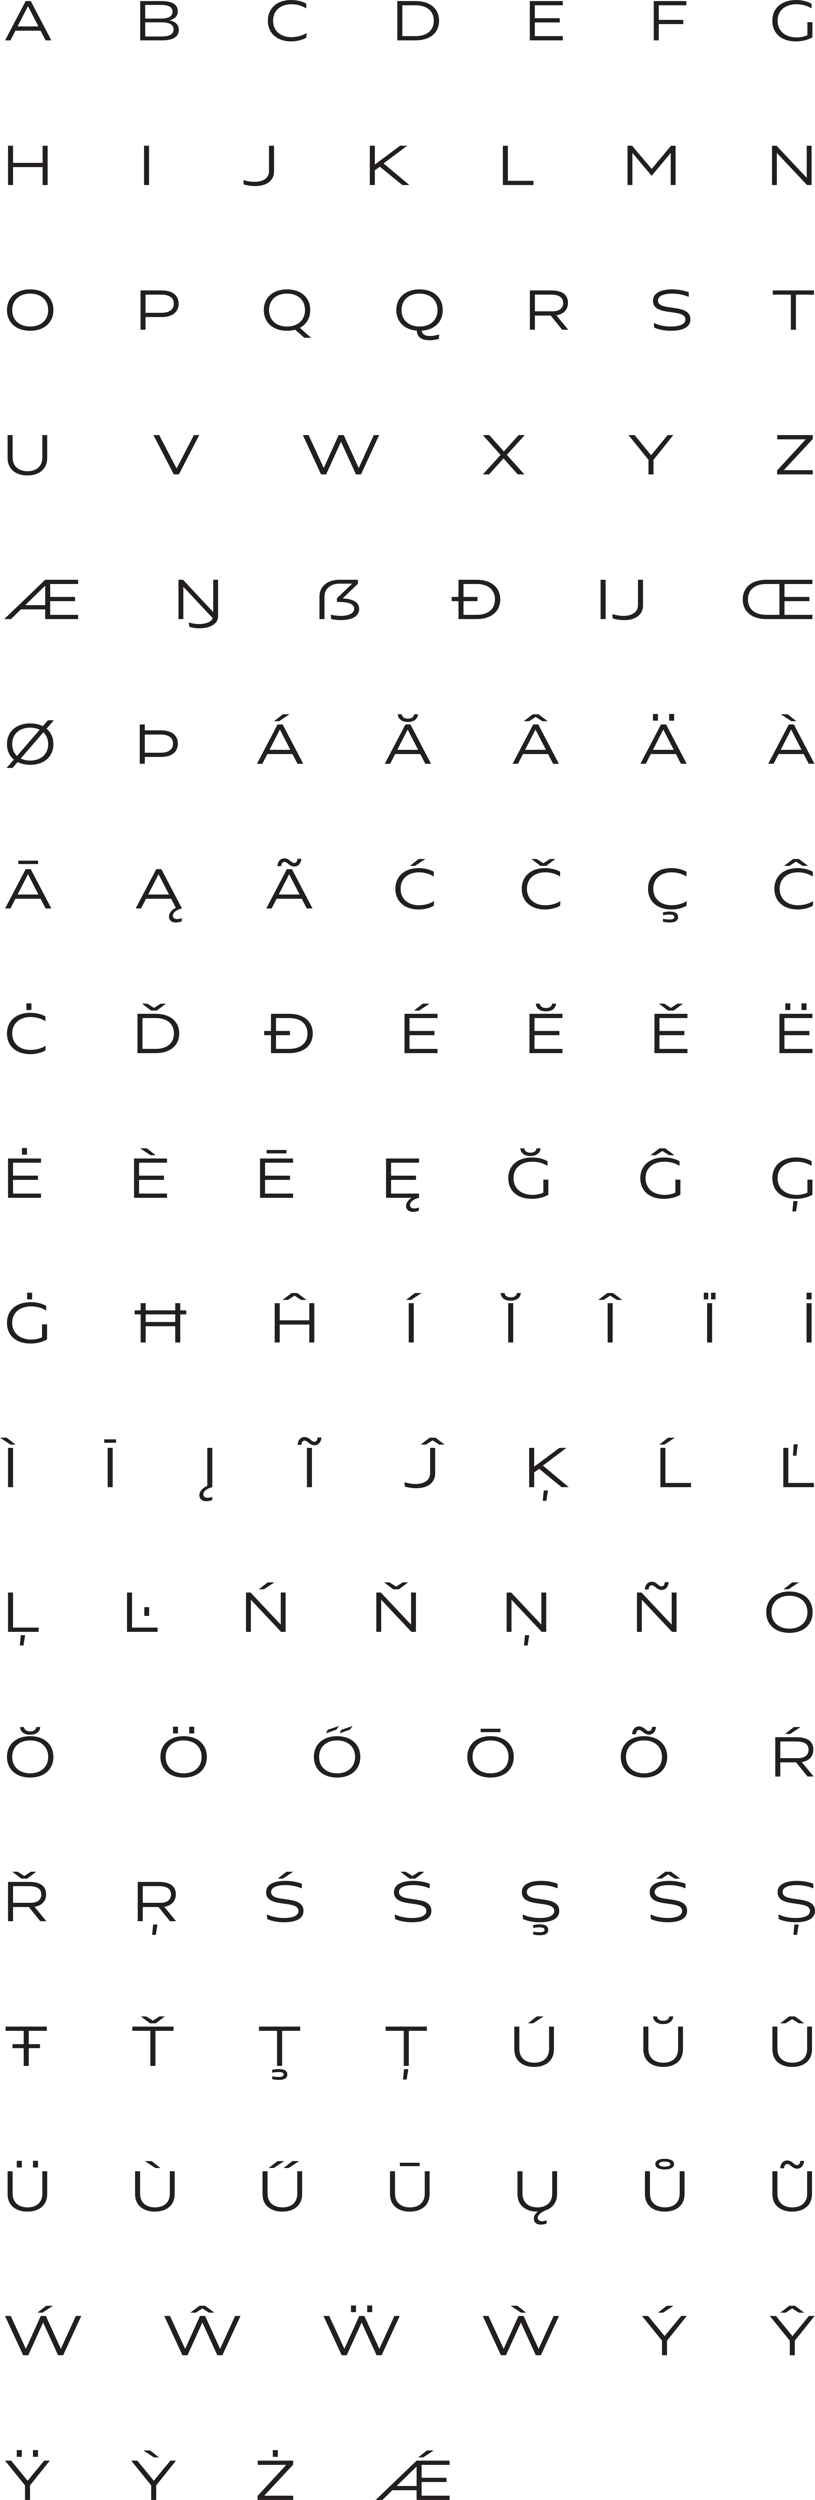 <?xml version="1.0" encoding="utf-8"?>
<!-- Generator: Adobe Illustrator 16.0.3, SVG Export Plug-In . SVG Version: 6.00 Build 0)  -->
<!DOCTYPE svg PUBLIC "-//W3C//DTD SVG 1.1//EN" "http://www.w3.org/Graphics/SVG/1.1/DTD/svg11.dtd">
<svg version="1.1" id="Layer_1" xmlns="http://www.w3.org/2000/svg" xmlns:xlink="http://www.w3.org/1999/xlink" x="0px" y="0px"
	 width="1555.284px" height="4769.006px" viewBox="209.566 167.096 1555.284 4769.006"
	 enable-background="new 209.566 167.096 1555.284 4769.006" xml:space="preserve">
<g>
	<path fill="#231F20" d="M296.571,244.101L286.97,225.6h-47.902l-9.501,18.501h-10.301l39.303-75.005h9.7l39.303,75.005H296.571z
		 M243.168,217.5h39.703l-19.9-38.604L243.168,217.5z"/>
	<path fill="#231F20" d="M477.097,244.101v-75.005H516.8c22.602,0,32.002,7.201,32.002,19.401c0,8.899-5.8,15.501-16.501,17.501
		c12.001,1.699,18.502,8.399,18.502,18.001c0,12.501-9.401,20.102-32.402,20.102H477.097z M486.697,176.497v26.002H516.8
		c15.102,0,22.002-4.602,22.002-13.001c0-8.302-6.9-13.001-22.002-13.001H486.697L486.697,176.497z M486.697,209.699v27.002h31.702
		c15.501,0,22.401-5.102,22.401-13.501c0-8.5-6.9-13.502-22.401-13.502L486.697,209.699L486.697,209.699z"/>
	<path fill="#231F20" d="M794.031,239c-8.101,4.7-19.001,7.101-28.802,7.101c-26.002,0-44.503-14.801-44.503-39.502
		c0-24.702,18.501-39.503,44.503-39.503c10.2,0,20.701,2.4,28.802,6.9v9.2c-8.101-5.2-18.102-8.001-28.401-8.001
		c-20.302,0-34.901,11.9-34.901,31.402c0,19.501,14.601,31.401,34.901,31.401c9.9,0,21.302-2.801,29.002-8L794.031,239z"/>
	<path fill="#231F20" d="M967.757,244.101v-75.005h34.803c26.602,0,44.902,13.602,44.902,37.503s-18.302,37.502-44.902,37.502
		H967.757z M1002.559,236c20.9,0,34.802-10.301,34.802-29.401c0-19.102-13.901-29.402-34.802-29.402h-25.202V236H1002.559z"/>
	<path fill="#231F20" d="M1220.587,244.101v-75.005h63.004v8.101h-53.403v24.603h47.604v8.101h-47.604V236h53.403v8.101H1220.587z"
		/>
	<path fill="#231F20" d="M1466.718,213.099v31.002h-9.602v-75.005h62.204v8.101h-52.604v27.803h46.803v8.101L1466.718,213.099
		L1466.718,213.099z"/>
	<path fill="#231F20" d="M1750.352,209.399h9.601v28.702c-8.801,5.601-21.4,8-31.202,8c-27.602,0-45.303-14.801-45.303-39.502
		c0-24.702,18.501-39.503,45.703-39.503c10.2,0,21.102,2.4,29.201,7.301v8.801c-8.101-5.2-18.501-8.001-28.802-8.001
		c-21.501,0-36.103,11.9-36.103,31.402c0,19.501,14.602,31.901,36.502,31.901c7.7,0,15.301-1.7,20.401-4.5L1750.352,209.399
		L1750.352,209.399z"/>
	<path fill="#231F20" d="M290.871,520.101v-34.202h-56.402v34.202h-9.602v-75.005h9.602v32.702h56.402v-32.702h9.602v75.005H290.871
		z"/>
	<path fill="#231F20" d="M484.414,520.101v-75.005h9.602v75.005H484.414z"/>
	<path fill="#231F20" d="M722.863,445.096h9.7v48.604c0,19.201-15.801,28.401-36.202,28.401c-6.7,0-15.001-1.1-21.701-3.2
		l-0.7-8.301c6.7,2.101,14.9,3.399,21.603,3.399c15.101,0,27.302-6.699,27.302-20.301L722.863,445.096L722.863,445.096z"/>
	<path fill="#231F20" d="M977.212,520.101l-42.804-35.002l-9.501,6.8v28.202h-9.601v-75.005h9.601v35.901l48.104-35.901h13.601
		l-45.003,33.803l49.203,41.202H977.212z"/>
	<path fill="#231F20" d="M1169.152,520.101v-75.005h9.601v66.903h48.804v8.102H1169.152z"/>
	<path fill="#231F20" d="M1489.505,520.101v-61.204l-36.002,43.203h-0.7l-36.402-43.203v61.204h-9.301v-75.005h8.7l37.401,44.203
		l36.902-44.203h8.701v75.005H1489.505z"/>
	<path fill="#231F20" d="M1749.648,520.101l-57.604-61.204v61.204h-9.301v-75.005h8.7l57.604,61.204v-61.204h9.301v75.005H1749.648z
		"/>
	<path fill="#231F20" d="M267.17,798.101c-26.2,0-44.303-15.201-44.303-39.502c0-24.302,18.103-39.503,44.303-39.503
		c26.201,0,44.304,15.201,44.304,39.503C311.473,782.9,293.371,798.101,267.17,798.101z M267.17,727.197
		c-20.102,0-34.302,11.9-34.302,31.402c0,19.501,14.2,31.4,34.302,31.4c20.103,0,34.303-11.899,34.303-31.4
		C301.472,739.097,287.271,727.197,267.17,727.197z"/>
	<path fill="#231F20" d="M487.331,771.9v24.201h-9.601v-75.005h40.202c22.802,0,32.502,11.101,32.502,25.4
		c0,14.303-9.7,25.402-32.502,25.402L487.331,771.9L487.331,771.9z M517.933,763.799c16.602,0,23.302-7.7,23.302-17.303
		c0-9.699-6.7-17.301-23.302-17.301h-30.603v34.604H517.933z"/>
	<path fill="#231F20" d="M781.897,792.499l21.301,19.003h-12.899l-17.401-15.401c-4.8,1.3-10,2-15.601,2
		c-26.201,0-44.304-15.201-44.304-39.502c0-24.302,18.103-39.503,44.304-39.503c26.2,0,44.303,15.201,44.303,39.503
		C801.599,774.199,794.098,785.999,781.897,792.499z M757.297,727.197c-20.103,0-34.303,11.9-34.303,31.402
		c0,19.501,14.2,31.4,34.303,31.4c20.102,0,34.302-11.899,34.302-31.4C791.598,739.097,777.397,727.197,757.297,727.197z"/>
	<path fill="#231F20" d="M1014.56,797.901c0.1,5.602,4.5,10.201,15.601,10.201c4.302,0,11.802-1.101,17.603-3.101l-0.801,8.7
		c-6,1.699-12.7,2.5-17.001,2.5c-19.602,0-24.802-9.301-24.901-18.302c-23.401-1.8-39.202-16.601-39.202-39.302
		c0-24.302,18.103-39.503,44.303-39.503c26.201,0,44.304,15.201,44.304,39.503C1054.463,781.499,1038.361,796.301,1014.56,797.901z
		 M1010.159,727.197c-20.102,0-34.302,11.9-34.302,31.402c0,19.501,14.2,31.4,34.302,31.4c20.103,0,34.303-11.899,34.303-31.4
		C1044.462,739.097,1030.261,727.197,1010.159,727.197z"/>
	<path fill="#231F20" d="M1282.322,796.101l-21.9-27.002h-30.103v27.002h-9.601v-75.005h40.202c23.4,0,32.502,9.501,32.502,23.602
		c0,12.201-7.301,21.603-22.102,23.901l22.603,27.502H1282.322z M1263.923,760.999c13.601,0,20.301-6.4,20.301-15.802
		c0-9.5-6.102-16.001-23.302-16.001h-30.603v31.803H1263.923z"/>
	<path fill="#231F20" d="M1457.282,783.1c10.001,5.001,22.701,6.899,32.202,6.899c14.001,0,28.002-3,28.002-13.5
		c0-22.102-61.804-4.2-61.804-35.702c0-16.9,19.001-21.701,36.9-21.701c8.901,0,20.603,1.399,31.304,5.501v8.899
		c-10.001-4.399-21.802-6.301-31.304-6.301c-13,0-27.301,2.9-27.301,13.301c0,21.901,61.805,3.802,61.805,35.902
		c0,16.901-18.401,21.701-37.202,21.701c-9.302,0-22.103-1.5-32.002-6.102L1457.282,783.1z"/>
	<path fill="#231F20" d="M1718.749,796.101v-66.904h-34.504v-8.101h78.705v8.101h-34.502v66.904H1718.749z"/>
	<path fill="#231F20" d="M290.371,997.096h9.301v43.403c0,22.5-16.7,33.602-37.803,33.602c-21.301,0-37.802-11.101-37.802-33.602
		v-43.403h9.601v42.503c0,17.9,12.4,26.4,28.502,26.4s28.201-8.5,28.201-26.4V997.096L290.371,997.096z"/>
	<path fill="#231F20" d="M541.245,1072.101l-38.901-75.005h11l33.202,63.604l33.002-63.604h10.301l-38.902,75.005H541.245z"/>
	<path fill="#231F20" d="M888.823,1072.101l-28.502-62.404l-28.4,62.404h-9.7l-34.702-75.005h11l28.902,62.704l28.4-62.704h9.7
		l28.603,62.704l28.701-62.704h10.301l-34.603,75.005H888.823z"/>
	<path fill="#231F20" d="M1197.599,1072.101l-27.202-30.502l-27.501,30.502h-11.901l33.702-37.104l-33.702-37.901h12.302
		l27.802,31.103l28.202-31.103h11.7l-34.202,37.702l33.401,37.303H1197.599z"/>
	<path fill="#231F20" d="M1447.072,1072.101v-27.802l-38.202-47.203h11.801l31.401,38.401l31.603-38.401h10.801l-37.802,47.203
		v27.802H1447.072z"/>
	<path fill="#231F20" d="M1692.546,1072.101v-7.602l54.604-59.304h-54.304v-8.101h67.704v7.601l-55.203,59.304h55.203v8.102
		H1692.546z"/>
	<path fill="#231F20" d="M295.771,1348.101V1329.6h-46.304l-18.9,18.501h-12.9l78.104-75.005h62.903v8.101h-53.304v24.603h47.503
		v8.101h-47.503v26.1h53.304v8.102H295.771z M257.77,1321.499h38.002v-37.103L257.77,1321.499z"/>
	<path fill="#231F20" d="M559.444,1286.497v61.604h-9.301v-75.005h8.7l57.604,61.604v-61.604h9.301v69.805
		c0,14.801-15.801,22.803-36.102,22.803c-6.501,0-12.501-0.802-19.002-3.002l-0.699-8.3c6.5,2.2,13.5,3.2,19.701,3.2
		c12.9,0,24.602-4.801,25.602-11.501L559.444,1286.497z"/>
	<path fill="#231F20" d="M819.22,1348.101v-43.003c0-20.302,16.501-32.002,37.603-32.002h35.803v7.601l-29.103,27.902
		c22.901,1.398,31.502,9,31.502,20.201c0,13.5-13.001,21.301-35.502,21.301c-4.801,0-13.501-0.9-18.201-2.3l-0.5-8.102
		c4.9,1.3,13.9,2.3,18.602,2.3c16.7,0,26.002-5.399,26.002-13.699c0-8.501-9.302-12.901-29.603-12.901h-3.301v-7.101l29.104-27.803
		h-24.803c-13.701,0-28.002,8.102-28.002,24.603v43.003H819.22L819.22,1348.101z"/>
	<path fill="#231F20" d="M1084.494,1348.101v-34.202h-13.001v-8.101h13.001v-32.702h34.804c26.602,0,44.901,13.602,44.901,37.503
		c0,23.9-18.301,37.502-44.901,37.502H1084.494z M1119.298,1339.999c20.899,0,34.802-10.301,34.802-29.4
		c0-19.103-13.901-29.402-34.802-29.402h-25.202v24.603h26.602v8.101h-26.602v26.1H1119.298z"/>
	<path fill="#231F20" d="M1355.671,1348.101v-75.005h9.601v75.005H1355.671z M1426.975,1273.096h9.7v48.604
		c0,19.201-15.802,28.401-36.202,28.401c-6.7,0-15.001-1.1-21.701-3.2l-0.7-8.301c6.7,2.101,14.901,3.399,21.603,3.399
		c15.101,0,27.302-6.699,27.302-20.301L1426.975,1273.096L1426.975,1273.096z"/>
	<path fill="#231F20" d="M1671.848,1348.101c-26.603,0-44.902-13.602-44.902-37.502c0-23.901,18.301-37.503,44.902-37.503h88.104
		v8.101h-53.303v24.603h47.503v8.101h-47.503v26.1h53.303v8.102H1671.848z M1696.949,1281.197h-25.102
		c-20.9,0-34.901,10.301-34.901,29.402c0,19.101,14.001,29.4,34.901,29.4h25.102V1281.197z"/>
	<path fill="#231F20" d="M222.067,1632.101l13.899-16c-8.3-6.801-13.101-16.901-13.101-29.502c0-24.302,18.103-39.503,44.303-39.503
		c9.102,0,17.302,1.8,24.001,5.301l9.802-11.301h11.4l-13.9,16.101c8.199,6.801,13.001,16.901,13.001,29.402
		c0,24.301-18.103,39.502-44.304,39.502c-9.101,0-17.2-1.9-24.002-5.2l-9.7,11.2H222.067L222.067,1632.101z M241.969,1609.199
		l43.303-50.003c-5.102-2.6-11.301-4-18.103-4c-20.102,0-34.302,11.9-34.302,31.402
		C232.868,1596.099,236.168,1603.8,241.969,1609.199z M292.371,1564.097l-43.303,50.003c5.201,2.501,11.301,3.9,18.102,3.9
		c20.103,0,34.303-11.9,34.303-31.401C301.472,1577.198,298.072,1569.497,292.371,1564.097z"/>
	<path fill="#231F20" d="M485.867,1611.1v13.001h-9.601v-75.005h9.601v11.201h30.603c22.802,0,32.502,11.101,32.502,25.4
		s-9.7,25.401-32.502,25.401L485.867,1611.1L485.867,1611.1z M516.469,1602.999c16.602,0,23.302-7.699,23.302-17.301
		c0-9.699-6.7-17.301-23.302-17.301h-30.603v34.602H516.469z"/>
	<path fill="#231F20" d="M777.271,1624.101l-9.601-18.501h-47.902l-9.501,18.501h-10.301l39.303-75.005h9.7l39.303,75.005H777.271z
		 M723.867,1597.499h39.703l-19.9-38.603L723.867,1597.499z M742.17,1542.896h-9.701l16.802-13.201h12.9L742.17,1542.896z"/>
	<path fill="#231F20" d="M1021.171,1624.101l-9.602-18.501h-47.902l-9.5,18.501h-10.302l39.304-75.005h9.699l39.304,75.005H1021.171
		z M967.767,1597.499h39.703l-19.901-38.603L967.767,1597.499z M1007.369,1529.695c-0.898,9.401-8.2,14.701-19.399,14.701
		c-11.201,0-18.502-5.3-19.303-14.701h7.502c0.8,4.801,4.398,8.301,11.801,8.301c7.5,0,11.101-3.5,11.899-8.301H1007.369z"/>
	<path fill="#231F20" d="M1265.069,1624.101l-9.601-18.501h-47.902l-9.501,18.501h-10.301l39.303-75.005h9.7l39.303,75.005H1265.069
		z M1254.77,1542.896h-10.201l-12.7-8.101l-12.7,8.101h-10.2l17.399-13.201h10.9L1254.77,1542.896z M1211.667,1597.499h39.702
		l-19.9-38.603L1211.667,1597.499z"/>
	<path fill="#231F20" d="M1508.969,1624.101l-9.602-18.501h-47.901l-9.501,18.501h-10.301l39.303-75.005h9.699l39.304,75.005
		H1508.969z M1455.565,1541.896v-12.801h9.601v12.801H1455.565z M1455.565,1597.499h39.703l-19.901-38.603L1455.565,1597.499z
		 M1486.469,1541.896v-12.801h9.601v12.801H1486.469z"/>
	<path fill="#231F20" d="M1752.868,1624.101l-9.601-18.501h-47.902l-9.501,18.501h-10.301l39.303-75.005h9.7l39.303,75.005H1752.868
		z M1699.466,1597.499h39.703l-19.901-38.603L1699.466,1597.499z M1699.665,1529.695h12.901l16.801,13.201h-9.699L1699.665,1529.695
		z"/>
	<path fill="#231F20" d="M296.571,1900.101l-9.601-18.501h-47.902l-9.501,18.501h-10.301l39.303-75.005h9.7l39.303,75.005H296.571z
		 M243.168,1873.499h39.703l-19.9-38.603L243.168,1873.499z M244.469,1815.396v-6.5h37.802v6.5H244.469z"/>
	<path fill="#231F20" d="M539.468,1913.802c0,3.6,2.699,6.6,8.101,6.6c3.4,0,6.5-0.898,9.2-1.898l-0.7,6.5
		c-3.1,1-6.601,1.899-11.2,1.899c-7.899,0-12.9-4.5-12.9-11.301c0-6.5,5.199-12.9,13.102-16.801l-8.9-17.201h-47.902l-9.501,18.501
		h-10.301l39.303-75.005h9.7l39.303,75.005C545.367,1902.701,539.468,1908.602,539.468,1913.802z M492.363,1873.499h39.703
		l-19.901-38.603L492.363,1873.499z"/>
	<path fill="#231F20" d="M794.964,1900.101l-9.602-18.501h-47.901l-9.501,18.501h-10.302l39.304-75.005h9.699l39.304,75.005H794.964
		z M784.464,1805.295c-0.4,10.101-6.802,14.899-13.201,14.899c-9.5,0-13.102-8.899-18.701-8.899c-3.6,0-5.8,2.801-6.3,8.101h-7.201
		c0.4-10.101,6.801-14.9,13.201-14.9c9.601,0,13.001,8.9,18.701,8.9c3.601,0,5.8-2.801,6.3-8.101H784.464z M741.56,1873.499h39.703
		l-19.901-38.603L741.56,1873.499z"/>
	<path fill="#231F20" d="M1037.359,1894.999c-8.101,4.7-19.001,7.102-28.802,7.102c-26.002,0-44.503-14.801-44.503-39.502
		c0-24.702,18.501-39.503,44.503-39.503c10.2,0,20.701,2.399,28.802,6.899v9.201c-8.101-5.201-18.102-8.001-28.401-8.001
		c-20.302,0-34.901,11.9-34.901,31.402c0,19.501,14.601,31.401,34.901,31.401c9.9,0,21.302-2.801,29.002-8L1037.359,1894.999z
		 M1001.458,1818.896h-9.7l16.801-13.201h12.899L1001.458,1818.896z"/>
	<path fill="#231F20" d="M1278.456,1894.999c-8.101,4.7-19,7.102-28.802,7.102c-26.002,0-44.503-14.801-44.503-39.502
		c0-24.702,18.501-39.503,44.503-39.503c10.2,0,20.701,2.399,28.802,6.899v9.201c-8.101-5.201-18.102-8.001-28.401-8.001
		c-20.301,0-34.901,11.9-34.901,31.402c0,19.501,14.602,31.401,34.901,31.401c9.901,0,21.302-2.801,29.002-8L1278.456,1894.999z
		 M1251.854,1818.896h-10.901l-17.399-13.201h10.199l12.701,8.102l12.7-8.102h10.201L1251.854,1818.896z"/>
	<path fill="#231F20" d="M1519.553,1894.999c-8.102,4.7-19.001,7.102-28.803,7.102c-26.002,0-44.503-14.801-44.503-39.502
		c0-24.702,18.501-39.503,44.503-39.503c10.2,0,20.701,2.399,28.803,6.899v9.201c-8.102-5.201-18.103-8.001-28.402-8.001
		c-20.301,0-34.9,11.9-34.9,31.402c0,19.501,14.601,31.401,34.9,31.401c9.901,0,21.302-2.801,29.002-8L1519.553,1894.999z
		 M1474.751,1920.001c5.199,0.899,9.601,1.2,12.699,1.2c6.301,0,9.102-1.601,9.102-4.7c0-3.101-2.801-4.699-9.102-4.699
		c-3.1,0-7.5,0.3-12.699,1.199v-5.5c4.699-0.9,8.899-1.4,12.5-1.4c11.5,0,16.302,4.001,16.302,10.4c0,6.4-4.802,10.4-16.302,10.4
		c-3.601,0-7.801-0.5-12.5-1.4V1920.001z"/>
	<path fill="#231F20" d="M1760.649,1894.999c-8.101,4.7-19.001,7.102-28.802,7.102c-26.002,0-44.503-14.801-44.503-39.502
		c0-24.702,18.501-39.503,44.503-39.503c10.2,0,20.701,2.399,28.802,6.899v9.201c-8.101-5.201-18.102-8.001-28.402-8.001
		c-20.301,0-34.9,11.9-34.9,31.402c0,19.501,14.601,31.401,34.9,31.401c9.901,0,21.303-2.801,29.002-8L1760.649,1894.999z
		 M1751.55,1818.896h-10.201l-12.7-8.101l-12.701,8.101h-10.2l17.4-13.201h10.901L1751.55,1818.896z"/>
	<path fill="#231F20" d="M296.172,2170.999c-8.101,4.7-19.001,7.102-28.802,7.102c-26.002,0-44.503-14.801-44.503-39.502
		c0-24.702,18.501-39.503,44.503-39.503c10.2,0,20.701,2.399,28.802,6.899v9.201c-8.101-5.201-18.102-8.001-28.401-8.001
		c-20.301,0-34.901,11.9-34.901,31.402c0,19.501,14.602,31.401,34.901,31.401c9.9,0,21.302-2.801,29.002-8L296.172,2170.999z
		 M259.97,2093.896v-12.801h9.601v12.801H259.97z"/>
	<path fill="#231F20" d="M471.863,2176.101v-75.005h34.804c26.602,0,44.901,13.603,44.901,37.503s-18.301,37.502-44.901,37.502
		H471.863z M508.865,2094.896h-10.899l-17.401-13.201h10.201l12.7,8.102l12.701-8.102h10.2L508.865,2094.896z M506.667,2167.999
		c20.899,0,34.802-10.301,34.802-29.4c0-19.102-13.901-29.402-34.803-29.402h-25.201v58.803H506.667z"/>
	<path fill="#231F20" d="M726.659,2176.101v-34.202h-13.001v-8.101h13.001v-32.702h34.803c26.603,0,44.902,13.603,44.902,37.503
		s-18.301,37.502-44.902,37.502H726.659z M761.462,2167.999c20.9,0,34.803-10.301,34.803-29.4c0-19.102-13.901-29.402-34.803-29.402
		H736.26v24.603h26.602v8.101H736.26v26.1H761.462z"/>
	<path fill="#231F20" d="M981.455,2176.101v-75.005h63.005v8.101h-53.403v24.603h47.603v8.101h-47.603v26.1h53.402v8.102H981.455z
		 M1009.356,2094.896h-9.7l16.802-13.201h12.9L1009.356,2094.896z"/>
	<path fill="#231F20" d="M1219.952,2176.101v-75.005h63.004v8.101h-53.402v24.603h47.604v8.101h-47.604v26.1h53.402v8.102H1219.952z
		 M1270.757,2081.695c-0.9,9.401-8.201,14.701-19.401,14.701c-11.201,0-18.501-5.3-19.302-14.701h7.501
		c0.8,4.801,4.399,8.301,11.801,8.301c7.5,0,11.101-3.5,11.9-8.301H1270.757z"/>
	<path fill="#231F20" d="M1458.449,2176.101v-75.005h63.004v8.101h-53.402v24.603h47.603v8.101h-47.603v26.1h53.402v8.102H1458.449z
		 M1495.253,2094.896h-10.901l-17.4-13.201h10.2l12.701,8.102l12.7-8.102h10.2L1495.253,2094.896z"/>
	<path fill="#231F20" d="M1696.946,2176.101v-75.005h63.004v8.101h-53.402v24.603h47.604v8.101h-47.604v26.1h53.402v8.102H1696.946z
		 M1708.147,2093.896v-12.801h9.601v12.801H1708.147z M1739.05,2093.896v-12.801h9.601v12.801H1739.05z"/>
	<path fill="#231F20" d="M224.867,2452.101v-75.005h63.004v8.101h-53.402v24.603h47.603v8.101h-47.603v26.1h53.402v8.102H224.867z
		 M251.469,2369.896v-12.801h9.601v12.801H251.469z"/>
	<path fill="#231F20" d="M465.331,2452.101v-75.005h63.005v8.101h-53.403v24.603h47.604v8.101h-47.604v26.1h53.403v8.102H465.331z
		 M476.932,2357.695h12.9l16.802,13.201h-9.7L476.932,2357.695z"/>
	<path fill="#231F20" d="M705.796,2452.101v-75.005H768.8v8.101h-53.403v24.603h47.603v8.101h-47.603v26.1H768.8v8.102H705.796z
		 M718.297,2367.396v-6.5h37.802v6.5H718.297z"/>
	<path fill="#231F20" d="M991.962,2465.802c0,3.6,2.699,6.6,8.101,6.6c3.399,0,6.5-0.898,9.2-1.898l-0.7,6.5
		c-3.1,1-6.601,1.899-11.2,1.899c-7.899,0-12.9-4.5-12.9-11.301c0-5.899,4.101-11.501,10.7-15.501H946.26v-75.005h63.004v8.101
		H955.86v24.603h47.604v8.101H955.86v26.1h53.403v8.102C997.861,2454.701,991.962,2460.602,991.962,2465.802z"/>
	<path fill="#231F20" d="M1246.428,2417.399h9.601v28.702c-8.801,5.6-21.401,8-31.202,8c-27.602,0-45.303-14.801-45.303-39.502
		c0-24.702,18.501-39.503,45.703-39.503c10.2,0,21.101,2.399,29.201,7.301v8.801c-8.102-5.2-18.501-8.001-28.803-8.001
		c-21.5,0-36.102,11.9-36.102,31.402c0,19.501,14.601,31.9,36.502,31.9c7.7,0,15.301-1.699,20.401-4.5L1246.428,2417.399
		L1246.428,2417.399z M1241.128,2357.695c-0.899,9.401-8.2,14.701-19.401,14.701c-11.2,0-18.501-5.3-19.301-14.701h7.501
		c0.8,4.801,4.398,8.301,11.8,8.301c7.501,0,11.102-3.5,11.901-8.301H1241.128z"/>
	<path fill="#231F20" d="M1498.391,2417.399h9.601v28.702c-8.801,5.6-21.4,8-31.202,8c-27.602,0-45.303-14.801-45.303-39.502
		c0-24.702,18.501-39.503,45.703-39.503c10.2,0,21.101,2.399,29.201,7.301v8.801c-8.102-5.2-18.501-8.001-28.802-8.001
		c-21.501,0-36.103,11.9-36.103,31.402c0,19.501,14.602,31.9,36.502,31.9c7.7,0,15.301-1.699,20.401-4.5L1498.391,2417.399
		L1498.391,2417.399z M1496.591,2370.896h-10.2l-12.701-8.102l-12.7,8.102h-10.201l17.401-13.201h10.9L1496.591,2370.896z"/>
	<path fill="#231F20" d="M1750.354,2417.399h9.601v28.702c-8.801,5.6-21.4,8-31.202,8c-27.602,0-45.303-14.801-45.303-39.502
		c0-24.702,18.501-39.503,45.703-39.503c10.2,0,21.102,2.399,29.201,7.301v8.801c-8.101-5.2-18.501-8.001-28.802-8.001
		c-21.501,0-36.103,11.9-36.103,31.402c0,19.501,14.602,31.9,36.502,31.9c7.7,0,15.301-1.699,20.401-4.5L1750.354,2417.399
		L1750.354,2417.399z M1721.651,2478.103l1.9-19.701h8.199l-3.1,19.701H1721.651z"/>
	<path fill="#231F20" d="M289.771,2693.398h9.601v28.703c-8.801,5.6-21.4,8-31.202,8c-27.602,0-45.303-14.801-45.303-39.502
		c0-24.703,18.501-39.503,45.703-39.503c10.2,0,21.101,2.399,29.201,7.301v8.801c-8.102-5.2-18.501-8.001-28.802-8.001
		c-21.502,0-36.103,11.9-36.103,31.403c0,19.5,14.601,31.899,36.502,31.899c7.7,0,15.301-1.698,20.401-4.5L289.771,2693.398
		L289.771,2693.398z M261.27,2645.896v-12.801h9.601v12.801H261.27z"/>
	<path fill="#231F20" d="M543.969,2728.102V2697.1h-56.403v31.002h-9.601v-53.604h-11.4v-7.699h11.4v-13.701h9.601v13.701h56.403
		v-13.701h9.601v13.701h11.401v7.699h-11.401v53.604H543.969z M543.969,2688.997v-14.5h-56.403v14.5H543.969z"/>
	<path fill="#231F20" d="M799.766,2728.102v-34.203h-56.403v34.203h-9.601v-75.005h9.601v32.703h56.403v-32.703h9.601v75.005
		H799.766z M794.467,2646.896h-10.201l-12.7-8.102l-12.701,8.102h-10.2l17.4-13.201h10.901L794.467,2646.896z"/>
	<path fill="#231F20" d="M994.159,2646.896h-9.701l16.803-13.201h12.899L994.159,2646.896z M989.559,2728.102v-75.005h9.601v75.005
		H989.559z"/>
	<path fill="#231F20" d="M1203.557,2633.695c-0.899,9.401-8.2,14.701-19.4,14.701c-11.201,0-18.502-5.3-19.302-14.701h7.501
		c0.8,4.801,4.4,8.301,11.801,8.301c7.5,0,11.102-3.5,11.9-8.301H1203.557z M1179.355,2728.102v-75.005h9.601v75.005H1179.355z"/>
	<path fill="#231F20" d="M1396.954,2646.896h-10.199l-12.701-8.102l-12.701,8.102h-10.2l17.401-13.201h10.899L1396.954,2646.896z
		 M1369.152,2728.102v-75.005h9.601v75.005H1369.152z"/>
	<path fill="#231F20" d="M1552.551,2645.896v-12.801h8.601v12.801H1552.551z M1558.95,2728.102v-75.005h9.602v75.005H1558.95z
		 M1566.451,2645.896v-12.801h8.602v12.801H1566.451z"/>
	<path fill="#231F20" d="M1748.747,2645.896v-12.801h9.602v12.801H1748.747z M1748.747,2728.102v-75.005h9.602v75.005H1748.747z"/>
	<path fill="#231F20" d="M209.566,2909.695h12.899l16.803,13.201h-9.701L209.566,2909.695z M224.867,3004.102v-75.006h9.602v75.006
		H224.867z"/>
	<path fill="#231F20" d="M408.508,2919.396v-6.5h22.602v6.5H408.508z M415.008,3004.102v-75.006h9.601v75.006H415.008z"/>
	<path fill="#231F20" d="M614.147,3029.001c-3.101,1-6.601,1.9-11.201,1.9c-7.899,0-12.899-4.5-12.899-11.301
		c0-6.9,5.199-13.601,15.101-18v-72.506h9.601v74.604l0.102,0.399c-11.401,2.601-17.302,8.5-17.302,13.701
		c0,3.601,2.699,6.601,8.101,6.601c3.4,0,6.501-0.9,9.201-1.9L614.147,3029.001z"/>
	<path fill="#231F20" d="M822.888,2909.294c-0.399,10.103-6.8,14.9-13.2,14.9c-9.501,0-13.102-8.9-18.701-8.9
		c-3.601,0-5.801,2.802-6.301,8.103h-7.2c0.399-10.103,6.8-14.899,13.2-14.899c9.601,0,13.001,8.899,18.701,8.899
		c3.601,0,5.801-2.801,6.301-8.103H822.888z M795.286,3004.102v-75.006h9.602v75.006H795.286z"/>
	<path fill="#231F20" d="M1030.33,2929.096h9.7v48.604c0,19.201-15.801,28.402-36.202,28.402c-6.7,0-15.001-1.101-21.701-3.201
		l-0.699-8.301c6.699,2.103,14.899,3.399,21.602,3.399c15.101,0,27.302-6.698,27.302-20.301L1030.33,2929.096L1030.33,2929.096z
		 M1058.031,2922.896h-10.2l-12.7-8.102l-12.701,8.102h-10.2l17.401-13.201h10.899L1058.031,2922.896z"/>
	<path fill="#231F20" d="M1281.271,3004.102l-42.803-35.002l-9.501,6.799v28.203h-9.602v-75.006h9.602v35.901l48.104-35.901h13.602
		l-45.004,33.803l49.203,41.203H1281.271L1281.271,3004.102z M1245.268,3030.104l1.9-19.701h8.199l-3.1,19.701H1245.268z"/>
	<path fill="#231F20" d="M1477.406,2922.896h-9.7l16.802-13.201h12.899L1477.406,2922.896z M1469.806,3004.102v-75.006h9.601v66.903
		h48.803v8.103H1469.806z"/>
	<path fill="#231F20" d="M1704.345,3004.102v-75.006h9.601v66.903h48.803v8.103H1704.345z M1722.746,2944.098l1.4-21.802h7.8
		l-2.6,21.802H1722.746z"/>
	<path fill="#231F20" d="M224.867,3280.102v-75.006h9.602v66.903h48.803v8.103H224.867z M247.369,3306.104l1.899-19.701h8.201
		l-3.102,19.701H247.369z"/>
	<path fill="#231F20" d="M451.946,3280.102v-75.006h9.602v66.903h48.803v8.103H451.946z M484.948,3249.698v-16.701h9.201v16.701
		H484.948z"/>
	<path fill="#231F20" d="M745.93,3280.102l-57.604-61.205v61.205h-9.301v-75.006h8.7l57.604,61.205v-61.205h9.302v75.006H745.93z
		 M713.228,3198.896h-9.7l16.801-13.201h12.9L713.228,3198.896z"/>
	<path fill="#231F20" d="M994.609,3280.102l-57.604-61.205v61.205h-9.302v-75.006h8.7l57.604,61.205v-61.205h9.301v75.006H994.609z
		 M970.908,3198.896h-10.9l-17.4-13.201h10.2l12.701,8.101l12.699-8.101h10.201L970.908,3198.896z"/>
	<path fill="#231F20" d="M1243.288,3280.102l-57.604-61.205v61.205h-9.301v-75.006h8.699l57.604,61.205v-61.205h9.301v75.006
		H1243.288z M1209.486,3306.104l1.899-19.701h8.201l-3.102,19.701H1209.486z"/>
	<path fill="#231F20" d="M1491.969,3280.102l-57.604-61.205v61.205h-9.301v-75.006h8.7l57.604,61.205v-61.205h9.302v75.006H1491.969
		z M1485.468,3185.294c-0.399,10.103-6.801,14.9-13.2,14.9c-9.501,0-13.101-8.9-18.701-8.9c-3.601,0-5.801,2.802-6.301,8.103h-7.2
		c0.4-10.103,6.801-14.899,13.201-14.899c9.601,0,13,8.899,18.701,8.899c3.6,0,5.8-2.801,6.3-8.103H1485.468z"/>
	<path fill="#231F20" d="M1716.047,3282.102c-26.201,0-44.304-15.201-44.304-39.502c0-24.303,18.103-39.504,44.304-39.504
		c26.2,0,44.303,15.201,44.303,39.504C1760.349,3266.9,1742.247,3282.102,1716.047,3282.102z M1716.047,3211.197
		c-20.103,0-34.303,11.9-34.303,31.402c0,19.5,14.2,31.4,34.303,31.4c20.102,0,34.302-11.9,34.302-31.4
		C1750.348,3223.098,1736.147,3211.197,1716.047,3211.197z M1714.346,3198.896h-9.7l16.801-13.201h12.9L1714.346,3198.896z"/>
	<path fill="#231F20" d="M267.17,3558.102c-26.2,0-44.303-15.201-44.303-39.502c0-24.303,18.103-39.504,44.303-39.504
		c26.201,0,44.304,15.201,44.304,39.504C311.473,3542.9,293.371,3558.102,267.17,3558.102z M267.17,3487.197
		c-20.102,0-34.302,11.9-34.302,31.402c0,19.5,14.2,31.4,34.302,31.4c20.103,0,34.303-11.9,34.303-31.4
		C301.472,3499.098,287.271,3487.197,267.17,3487.197z M286.471,3461.695c-0.899,9.4-8.2,14.701-19.4,14.701
		c-11.201,0-18.502-5.301-19.302-14.701h7.501c0.8,4.801,4.399,8.301,11.801,8.301c7.5,0,11.101-3.5,11.9-8.301H286.471z"/>
	<path fill="#231F20" d="M560.007,3558.102c-26.201,0-44.304-15.201-44.304-39.502c0-24.303,18.103-39.504,44.304-39.504
		c26.2,0,44.303,15.201,44.303,39.504C604.309,3542.9,586.207,3558.102,560.007,3558.102z M560.007,3487.197
		c-20.103,0-34.303,11.9-34.303,31.402c0,19.5,14.2,31.4,34.303,31.4c20.102,0,34.302-11.9,34.302-31.4
		C594.308,3499.098,580.107,3487.197,560.007,3487.197z M539.705,3473.896v-12.801h9.601v12.801H539.705z M570.606,3473.896v-12.801
		h9.602v12.801H570.606z"/>
	<path fill="#231F20" d="M852.843,3558.102c-26.201,0-44.304-15.201-44.304-39.502c0-24.303,18.103-39.504,44.304-39.504
		s44.303,15.201,44.303,39.504C897.145,3542.9,879.044,3558.102,852.843,3558.102z M852.843,3487.197
		c-20.103,0-34.303,11.9-34.303,31.402c0,19.5,14.2,31.4,34.303,31.4c20.102,0,34.302-11.9,34.302-31.4
		C887.144,3499.098,872.943,3487.197,852.843,3487.197z M831.74,3473.695l3.302-6.799l21.4-7.201l-4.9,6.801L831.74,3473.695z
		 M857.742,3473.695l3.3-6.799l21.401-7.201l-4.899,6.801L857.742,3473.695z"/>
	<path fill="#231F20" d="M1145.677,3558.102c-26.201,0-44.304-15.201-44.304-39.502c0-24.303,18.103-39.504,44.304-39.504
		c26.2,0,44.303,15.201,44.303,39.504C1189.979,3542.9,1171.879,3558.102,1145.677,3558.102z M1145.677,3487.197
		c-20.103,0-34.302,11.9-34.302,31.402c0,19.5,14.199,31.4,34.302,31.4c20.102,0,34.302-11.9,34.302-31.4
		C1179.979,3499.098,1165.778,3487.197,1145.677,3487.197z M1126.775,3471.396v-6.5h37.803v6.5H1126.775z"/>
	<path fill="#231F20" d="M1438.513,3558.102c-26.201,0-44.304-15.201-44.304-39.502c0-24.303,18.103-39.504,44.304-39.504
		c26.2,0,44.303,15.201,44.303,39.504C1482.815,3542.9,1464.715,3558.102,1438.513,3558.102z M1438.513,3487.197
		c-20.103,0-34.302,11.9-34.302,31.402c0,19.5,14.199,31.4,34.302,31.4c20.102,0,34.302-11.9,34.302-31.4
		C1472.814,3499.098,1458.614,3487.197,1438.513,3487.197z M1461.215,3461.294c-0.399,10.103-6.801,14.9-13.2,14.9
		c-9.501,0-13.103-8.9-18.701-8.9c-3.601,0-5.801,2.802-6.301,8.103h-7.2c0.399-10.103,6.8-14.899,13.2-14.899
		c9.601,0,13.001,8.899,18.701,8.899c3.601,0,5.801-2.801,6.301-8.103H1461.215z"/>
	<path fill="#231F20" d="M1750.649,3556.102l-21.9-27.002h-30.103v27.002h-9.601v-75.006h40.201
		c23.402,0,32.502,9.502,32.502,23.602c0,12.201-7.3,21.603-22.101,23.902l22.601,27.502H1750.649z M1732.249,3520.997
		c13.602,0,20.302-6.399,20.302-15.801c0-9.5-6.102-16-23.302-16h-30.603v31.801H1732.249z M1717.348,3474.896h-9.7l16.801-13.201
		h12.9L1717.348,3474.896z"/>
	<path fill="#231F20" d="M286.471,3832.102L264.57,3805.1h-30.102v27.002h-9.602v-75.006h40.202
		c23.401,0,32.502,9.502,32.502,23.602c0,12.201-7.3,21.603-22.101,23.902l22.602,27.502H286.471z M261.27,3750.896h-10.9
		l-17.4-13.201h10.199l12.701,8.101l12.701-8.101h10.2L261.27,3750.896z M268.07,3796.997c13.601,0,20.301-6.399,20.301-15.801
		c0-9.5-6.101-16-23.302-16h-30.603v31.801H268.07z"/>
	<path fill="#231F20" d="M534.001,3832.102l-21.9-27.002h-30.103v27.002h-9.601v-75.006H512.6c23.402,0,32.502,9.502,32.502,23.602
		c0,12.201-7.3,21.603-22.102,23.902l22.602,27.502H534.001z M515.601,3796.997c13.601,0,20.301-6.399,20.301-15.801
		c0-9.5-6.101-16-23.302-16h-30.602v31.801H515.601z M499.899,3858.104l1.9-19.701h8.199l-3.101,19.701H499.899z"/>
	<path fill="#231F20" d="M718.928,3819.1c10.001,5.002,22.701,6.899,32.202,6.899c14.001,0,28.002-3,28.002-13.5
		c0-22.102-61.805-4.2-61.805-35.702c0-16.9,19.001-21.701,36.901-21.701c8.901,0,20.602,1.399,31.303,5.502v8.899
		c-10.001-4.399-21.802-6.301-31.303-6.301c-13,0-27.301,2.9-27.301,13.301c0,21.9,61.804,3.802,61.804,35.902
		c0,16.9-18.401,21.701-37.203,21.701c-9.3,0-22.101-1.5-32.002-6.102L718.928,3819.1z M749.229,3750.896h-9.7l16.801-13.201h12.9
		L749.229,3750.896z"/>
	<path fill="#231F20" d="M962.957,3819.1c10.001,5.002,22.701,6.899,32.202,6.899c14.001,0,28.002-3,28.002-13.5
		c0-22.102-61.804-4.2-61.804-35.702c0-16.9,19.001-21.701,36.901-21.701c8.9,0,20.602,1.399,31.303,5.502v8.899
		c-10.001-4.399-21.802-6.301-31.303-6.301c-13,0-27.301,2.9-27.301,13.301c0,21.9,61.804,3.802,61.804,35.902
		c0,16.9-18.401,21.701-37.203,21.701c-9.3,0-22.102-1.5-32.002-6.102L962.957,3819.1z M1001.96,3750.896h-10.9l-17.4-13.201h10.2
		l12.701,8.101l12.7-8.101h10.201L1001.96,3750.896z"/>
	<path fill="#231F20" d="M1206.987,3819.1c10.001,5.002,22.701,6.899,32.202,6.899c14.001,0,28.002-3,28.002-13.5
		c0-22.102-61.804-4.2-61.804-35.702c0-16.9,19.001-21.701,36.9-21.701c8.901,0,20.603,1.399,31.304,5.502v8.899
		c-10.001-4.399-21.802-6.301-31.304-6.301c-13,0-27.301,2.9-27.301,13.301c0,21.9,61.805,3.802,61.805,35.902
		c0,16.9-18.401,21.701-37.202,21.701c-9.302,0-22.103-1.5-32.002-6.102L1206.987,3819.1z M1226.988,3852.001
		c5.2,0.9,9.602,1.201,12.701,1.201c6.301,0,9.101-1.602,9.101-4.701c0-3.099-2.8-4.698-9.101-4.698
		c-3.101,0-7.501,0.299-12.701,1.198v-5.5c4.7-0.899,8.9-1.399,12.501-1.399c11.501,0,16.301,4,16.301,10.399
		c0,6.4-4.8,10.4-16.301,10.4c-3.601,0-7.801-0.5-12.501-1.4V3852.001z"/>
	<path fill="#231F20" d="M1451.017,3819.1c10.001,5.002,22.701,6.899,32.202,6.899c14.001,0,28.002-3,28.002-13.5
		c0-22.102-61.805-4.2-61.805-35.702c0-16.9,19.002-21.701,36.901-21.701c8.901,0,20.603,1.399,31.303,5.502v8.899
		c-10.001-4.399-21.802-6.301-31.303-6.301c-13,0-27.301,2.9-27.301,13.301c0,21.9,61.804,3.802,61.804,35.902
		c0,16.9-18.4,21.701-37.202,21.701c-9.301,0-22.102-1.5-32.002-6.102L1451.017,3819.1z M1507.521,3750.896h-10.201l-12.7-8.102
		l-12.701,8.102h-10.199l17.399-13.201h10.901L1507.521,3750.896z"/>
	<path fill="#231F20" d="M1695.047,3819.1c10.001,5.002,22.7,6.899,32.202,6.899c14,0,28.002-3,28.002-13.5
		c0-22.102-61.805-4.2-61.805-35.702c0-16.9,19.001-21.701,36.901-21.701c8.901,0,20.602,1.399,31.303,5.502v8.899
		c-10.001-4.399-21.802-6.301-31.303-6.301c-13,0-27.301,2.9-27.301,13.301c0,21.9,61.804,3.802,61.804,35.902
		c0,16.9-18.401,21.701-37.202,21.701c-9.301,0-22.103-1.5-32.002-6.102L1695.047,3819.1z M1723.647,3858.104l1.9-19.701h8.199
		l-3.1,19.701H1723.647z"/>
	<path fill="#231F20" d="M254.77,4108.102v-33.802h-21.401v-7.701h21.401v-25.399h-34.503v-8.103h78.705v8.103H264.47v25.399h21.4
		v7.701h-21.4v33.802H254.77z"/>
	<path fill="#231F20" d="M496.516,4108.102v-66.904h-34.503v-8.102h78.705v8.102h-34.502v66.904H496.516z M506.717,4026.896h-10.9
		l-17.401-13.201h10.201l12.7,8.101l12.701-8.101h10.2L506.717,4026.896z"/>
	<path fill="#231F20" d="M738.262,4108.102v-66.904H703.76v-8.102h78.705v8.102h-34.502v66.904H738.262z M729.061,4128.001
		c5.2,0.9,9.601,1.201,12.701,1.201c6.3,0,9.101-1.602,9.101-4.701c0-3.099-2.801-4.699-9.101-4.699
		c-3.102,0-7.501,0.299-12.701,1.199v-5.5c4.7-0.899,8.9-1.399,12.501-1.399c11.501,0,16.301,4,16.301,10.399
		c0,6.4-4.8,10.4-16.301,10.4c-3.601,0-7.801-0.5-12.501-1.4V4128.001z"/>
	<path fill="#231F20" d="M980.009,4108.102v-66.904h-34.503v-8.102h78.704v8.102h-34.502v66.904H980.009z M978.607,4134.104
		l1.9-19.701h8.2l-3.102,19.701H978.607z"/>
	<path fill="#231F20" d="M1257.355,4033.096h9.301v43.403c0,22.5-16.701,33.602-37.803,33.602
		c-21.301,0-37.802-11.103-37.802-33.602v-43.403h9.601v42.504c0,17.899,12.4,26.399,28.502,26.399
		c16.101,0,28.201-8.5,28.201-26.399V4033.096z M1226.854,4026.896h-9.7l16.802-13.201h12.9L1226.854,4026.896z"/>
	<path fill="#231F20" d="M1503.602,4033.096h9.301v43.403c0,22.5-16.701,33.602-37.803,33.602
		c-21.301,0-37.802-11.103-37.802-33.602v-43.403h9.601v42.504c0,17.899,12.4,26.399,28.502,26.399s28.201-8.5,28.201-26.399
		V4033.096z M1494.401,4013.695c-0.9,9.4-8.2,14.701-19.4,14.701s-18.502-5.301-19.302-14.701h7.5c0.8,4.801,4.4,8.301,11.802,8.301
		c7.5,0,11.101-3.5,11.899-8.301H1494.401z"/>
	<path fill="#231F20" d="M1749.848,4033.096h9.301v43.403c0,22.5-16.701,33.602-37.803,33.602
		c-21.301,0-37.802-11.103-37.802-33.602v-43.403h9.601v42.504c0,17.899,12.4,26.399,28.502,26.399
		c16.101,0,28.201-8.5,28.201-26.399V4033.096z M1744.247,4026.896h-10.199l-12.701-8.102l-12.7,8.102h-10.201l17.401-13.201h10.899
		L1744.247,4026.896z"/>
	<path fill="#231F20" d="M290.371,4309.096h9.301v43.403c0,22.5-16.7,33.603-37.803,33.603c-21.301,0-37.802-11.103-37.802-33.603
		v-43.403h9.601v42.504c0,17.899,12.4,26.399,28.502,26.399s28.201-8.5,28.201-26.399V4309.096L290.371,4309.096z M241.568,4301.896
		v-12.801h9.601v12.801H241.568z M272.471,4301.896v-12.801h9.6v12.801H272.471z"/>
	<path fill="#231F20" d="M533.617,4309.096h9.302v43.403c0,22.5-16.701,33.603-37.804,33.603c-21.301,0-37.802-11.103-37.802-33.603
		v-43.403h9.601v42.504c0,17.899,12.4,26.399,28.503,26.399c16.101,0,28.2-8.5,28.2-26.399V4309.096L533.617,4309.096z
		 M486.015,4289.694h12.899l16.803,13.201h-9.701L486.015,4289.694z"/>
	<path fill="#231F20" d="M776.864,4309.096h9.301v43.403c0,22.5-16.7,33.603-37.803,33.603c-21.301,0-37.802-11.103-37.802-33.603
		v-43.403h9.601v42.504c0,17.899,12.4,26.399,28.502,26.399s28.201-8.5,28.201-26.399V4309.096L776.864,4309.096z M731.963,4302.896
		h-9.701l16.802-13.201h12.9L731.963,4302.896z M760.363,4302.896h-9.7l16.802-13.201h12.899L760.363,4302.896z"/>
	<path fill="#231F20" d="M1020.111,4309.096h9.301v43.403c0,22.5-16.7,33.603-37.803,33.603c-21.301,0-37.802-11.103-37.802-33.603
		v-43.403h9.601v42.504c0,17.899,12.4,26.399,28.502,26.399s28.201-8.5,28.201-26.399V4309.096z M972.608,4299.396v-6.5h37.803v6.5
		H972.608z"/>
	<path fill="#231F20" d="M1263.357,4309.096h9.301v43.403c0,16.4-8.899,26.801-21.9,31.201c-9.9,4.301-15.001,9.201-15.001,14.103
		c0,3.601,2.699,6.601,8.101,6.601c3.4,0,6.5-0.9,9.2-1.9l-0.699,6.5c-3.101,1-6.601,1.9-11.201,1.9
		c-7.899,0-12.899-4.5-12.899-11.301c0-5,2.699-9.699,8-13.5h-1.4c-21.301,0-37.802-11.103-37.802-33.603v-43.403h9.601v42.504
		c0,17.899,12.4,26.399,28.502,26.399c16.101,0,28.201-8.5,28.201-26.399v-42.505H1263.357z"/>
	<path fill="#231F20" d="M1506.604,4309.096h9.301v43.403c0,22.5-16.701,33.603-37.803,33.603
		c-21.301,0-37.802-11.103-37.802-33.603v-43.403h9.601v42.504c0,17.899,12.4,26.399,28.502,26.399s28.201-8.5,28.201-26.399
		V4309.096z M1478.003,4305.696c-11.2,0-17.901-4.002-17.901-10.201c0-6.201,6.701-10.201,17.901-10.201s17.9,4,17.9,10.201
		C1495.903,4301.694,1489.203,4305.696,1478.003,4305.696z M1478.003,4290.694c-5.7,0-10.802,1.301-10.802,4.801
		s5.102,4.801,10.802,4.801c5.699,0,10.801-1.301,10.801-4.801S1483.702,4290.694,1478.003,4290.694z"/>
	<path fill="#231F20" d="M1749.851,4309.096h9.301v43.403c0,22.5-16.701,33.603-37.803,33.603
		c-21.301,0-37.802-11.103-37.802-33.603v-43.403h9.601v42.504c0,17.899,12.4,26.399,28.502,26.399
		c16.101,0,28.201-8.5,28.201-26.399V4309.096z M1743.95,4289.294c-0.398,10.103-6.8,14.9-13.199,14.9
		c-9.502,0-13.103-8.9-18.701-8.9c-3.602,0-5.802,2.801-6.302,8.103h-7.199c0.398-10.103,6.8-14.899,13.199-14.899
		c9.602,0,13.001,8.899,18.701,8.899c3.602,0,5.802-2.801,6.302-8.103H1743.95z"/>
	<path fill="#231F20" d="M320.373,4660.102l-28.502-62.403l-28.4,62.403h-9.7l-34.702-75.006h11l28.902,62.705l28.4-62.705h9.7
		l28.603,62.705l28.701-62.705h10.301l-34.602,75.006H320.373z M290.571,4578.896h-9.7l16.801-13.201h12.9L290.571,4578.896z"/>
	<path fill="#231F20" d="M624.269,4660.102l-28.502-62.403l-28.401,62.403h-9.7l-34.701-75.006h11l28.901,62.705l28.401-62.705h9.7
		l28.603,62.705l28.701-62.705h10.301l-34.603,75.006H624.269z M618.669,4578.896h-10.2l-12.701-8.102l-12.7,8.102h-10.201
		l17.401-13.201h10.9L618.669,4578.896z"/>
	<path fill="#231F20" d="M928.165,4660.102l-28.502-62.403l-28.4,62.403h-9.7l-34.702-75.006h11l28.902,62.705l28.4-62.705h9.7
		l28.604,62.705l28.7-62.705h10.302l-34.604,75.006H928.165z M879.362,4577.896v-12.801h9.602v12.801H879.362z M910.264,4577.896
		v-12.801h9.601v12.801H910.264z"/>
	<path fill="#231F20" d="M1232.061,4660.102l-28.502-62.403l-28.401,62.403h-9.699l-34.702-75.006h11l28.901,62.705l28.401-62.705
		h9.7l28.603,62.705l28.701-62.705h10.301l-34.602,75.006H1232.061z M1183.958,4565.694h12.9l16.801,13.201h-9.699
		L1183.958,4565.694z"/>
	<path fill="#231F20" d="M1472.854,4660.102v-27.804l-38.202-47.203h11.8l31.402,38.402l31.602-38.402h10.802l-37.802,47.203v27.804
		H1472.854z M1474.854,4578.896h-9.701l16.802-13.201h12.9L1474.854,4578.896z"/>
	<path fill="#231F20" d="M1716.749,4660.102v-27.804l-38.202-47.203h11.8l31.402,38.402l31.602-38.402h10.801l-37.802,47.203v27.804
		H1716.749z M1744.249,4578.896h-10.199l-12.701-8.102l-12.7,8.102h-10.201l17.401-13.201h10.9L1744.249,4578.896z"/>
	<path fill="#231F20" d="M257.27,4936.102v-27.801l-38.202-47.203h11.8l31.402,38.401l31.602-38.401h10.801l-37.802,47.203v27.801
		H257.27z M241.568,4853.896v-12.801h9.601v12.801H241.568z M272.471,4853.896v-12.801h9.6v12.801H272.471z"/>
	<path fill="#231F20" d="M498.068,4936.102v-27.801l-38.202-47.203h11.8l31.402,38.401l31.603-38.401h10.801l-37.802,47.203v27.801
		H498.068z M483.167,4841.694h12.901l16.801,13.201h-9.7L483.167,4841.694z"/>
	<path fill="#231F20" d="M701.064,4936.102v-7.601l54.604-59.305h-54.305v-8.1h67.704v7.6l-55.203,59.305h55.203v8.101H701.064z
		 M730.167,4853.896v-12.801h9.601v12.801H730.167z"/>
	<path fill="#231F20" d="M1004.567,4936.102V4917.6h-46.303l-18.901,18.502h-12.899l78.104-75.004h62.904v8.101h-53.305v24.602
		h47.504v8.102h-47.504v26.103h53.305v8.101h-62.904V4936.102z M966.565,4909.499h38.002v-37.102L966.565,4909.499z
		 M1017.269,4854.896h-9.701l16.802-13.201h12.9L1017.269,4854.896z"/>
</g>
</svg>
